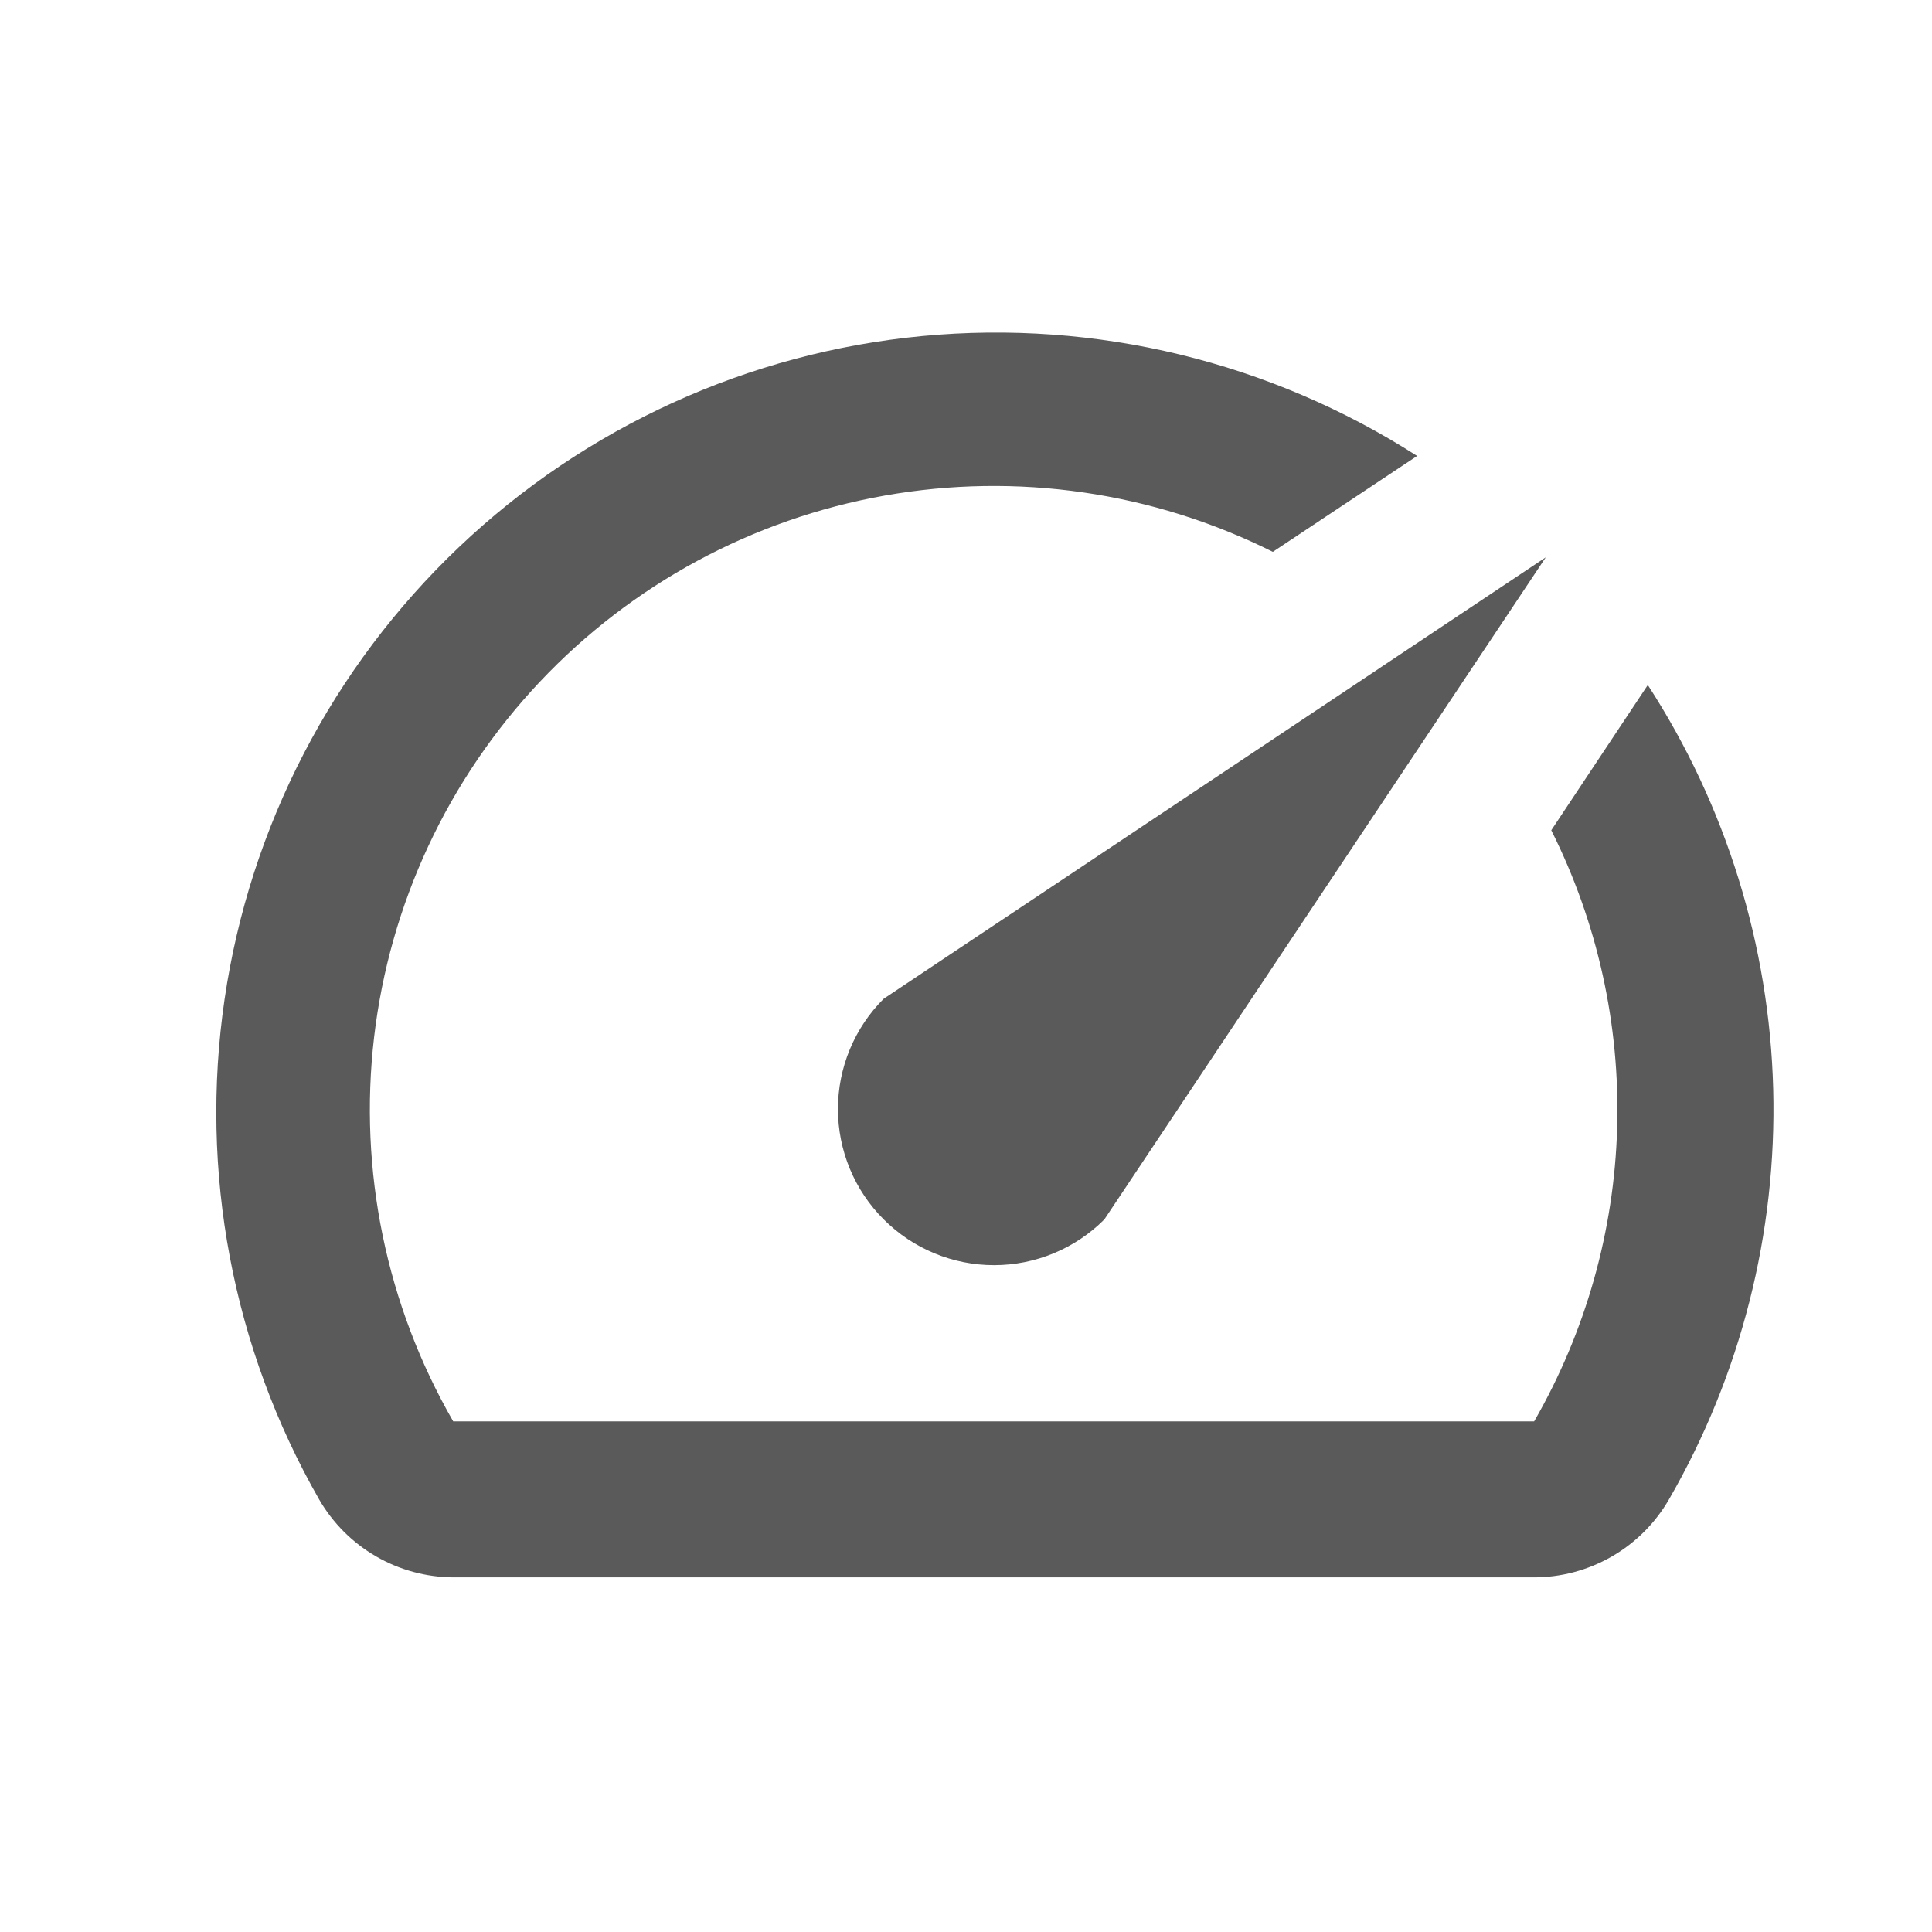 <svg width="32" height="32" viewBox="0 0 32 32" fill="none" xmlns="http://www.w3.org/2000/svg">
<g clip-path="url(#clip0_671_25541)">
<path d="M27.282 11.362L25.694 13.752C26.46 15.28 26.835 16.974 26.785 18.683C26.736 20.392 26.263 22.061 25.41 23.543H7.507C6.398 21.618 5.938 19.387 6.196 17.181C6.454 14.975 7.416 12.911 8.94 11.294C10.464 9.678 12.468 8.595 14.655 8.208C16.842 7.82 19.096 8.147 21.082 9.14L23.472 7.552C21.039 5.992 18.153 5.293 15.276 5.566C12.399 5.84 9.697 7.071 7.602 9.062C5.507 11.053 4.14 13.688 3.72 16.548C3.3 19.407 3.851 22.325 5.285 24.834C5.511 25.225 5.834 25.549 6.224 25.776C6.614 26.003 7.056 26.123 7.507 26.126H25.397C25.852 26.128 26.299 26.009 26.694 25.782C27.089 25.555 27.416 25.229 27.644 24.834C28.834 22.773 29.431 20.422 29.37 18.043C29.308 15.663 28.59 13.347 27.295 11.349L27.282 11.362Z" fill="#5A5A5A"/>
<path d="M14.637 20.197C14.877 20.437 15.161 20.628 15.475 20.758C15.789 20.888 16.125 20.955 16.464 20.955C16.804 20.955 17.14 20.888 17.453 20.758C17.767 20.628 18.052 20.437 18.292 20.197L25.603 9.231L14.637 16.542C14.396 16.782 14.206 17.067 14.076 17.38C13.946 17.694 13.879 18.03 13.879 18.369C13.879 18.709 13.946 19.045 14.076 19.359C14.206 19.672 14.396 19.957 14.637 20.197Z" fill="#5A5A5A"/>
</g>
<defs>
<clipPath id="clip0_671_25541">
<rect width="31" height="31" fill="white" transform="translate(0.958 0.293)"/>
</clipPath>
</defs>
</svg>
